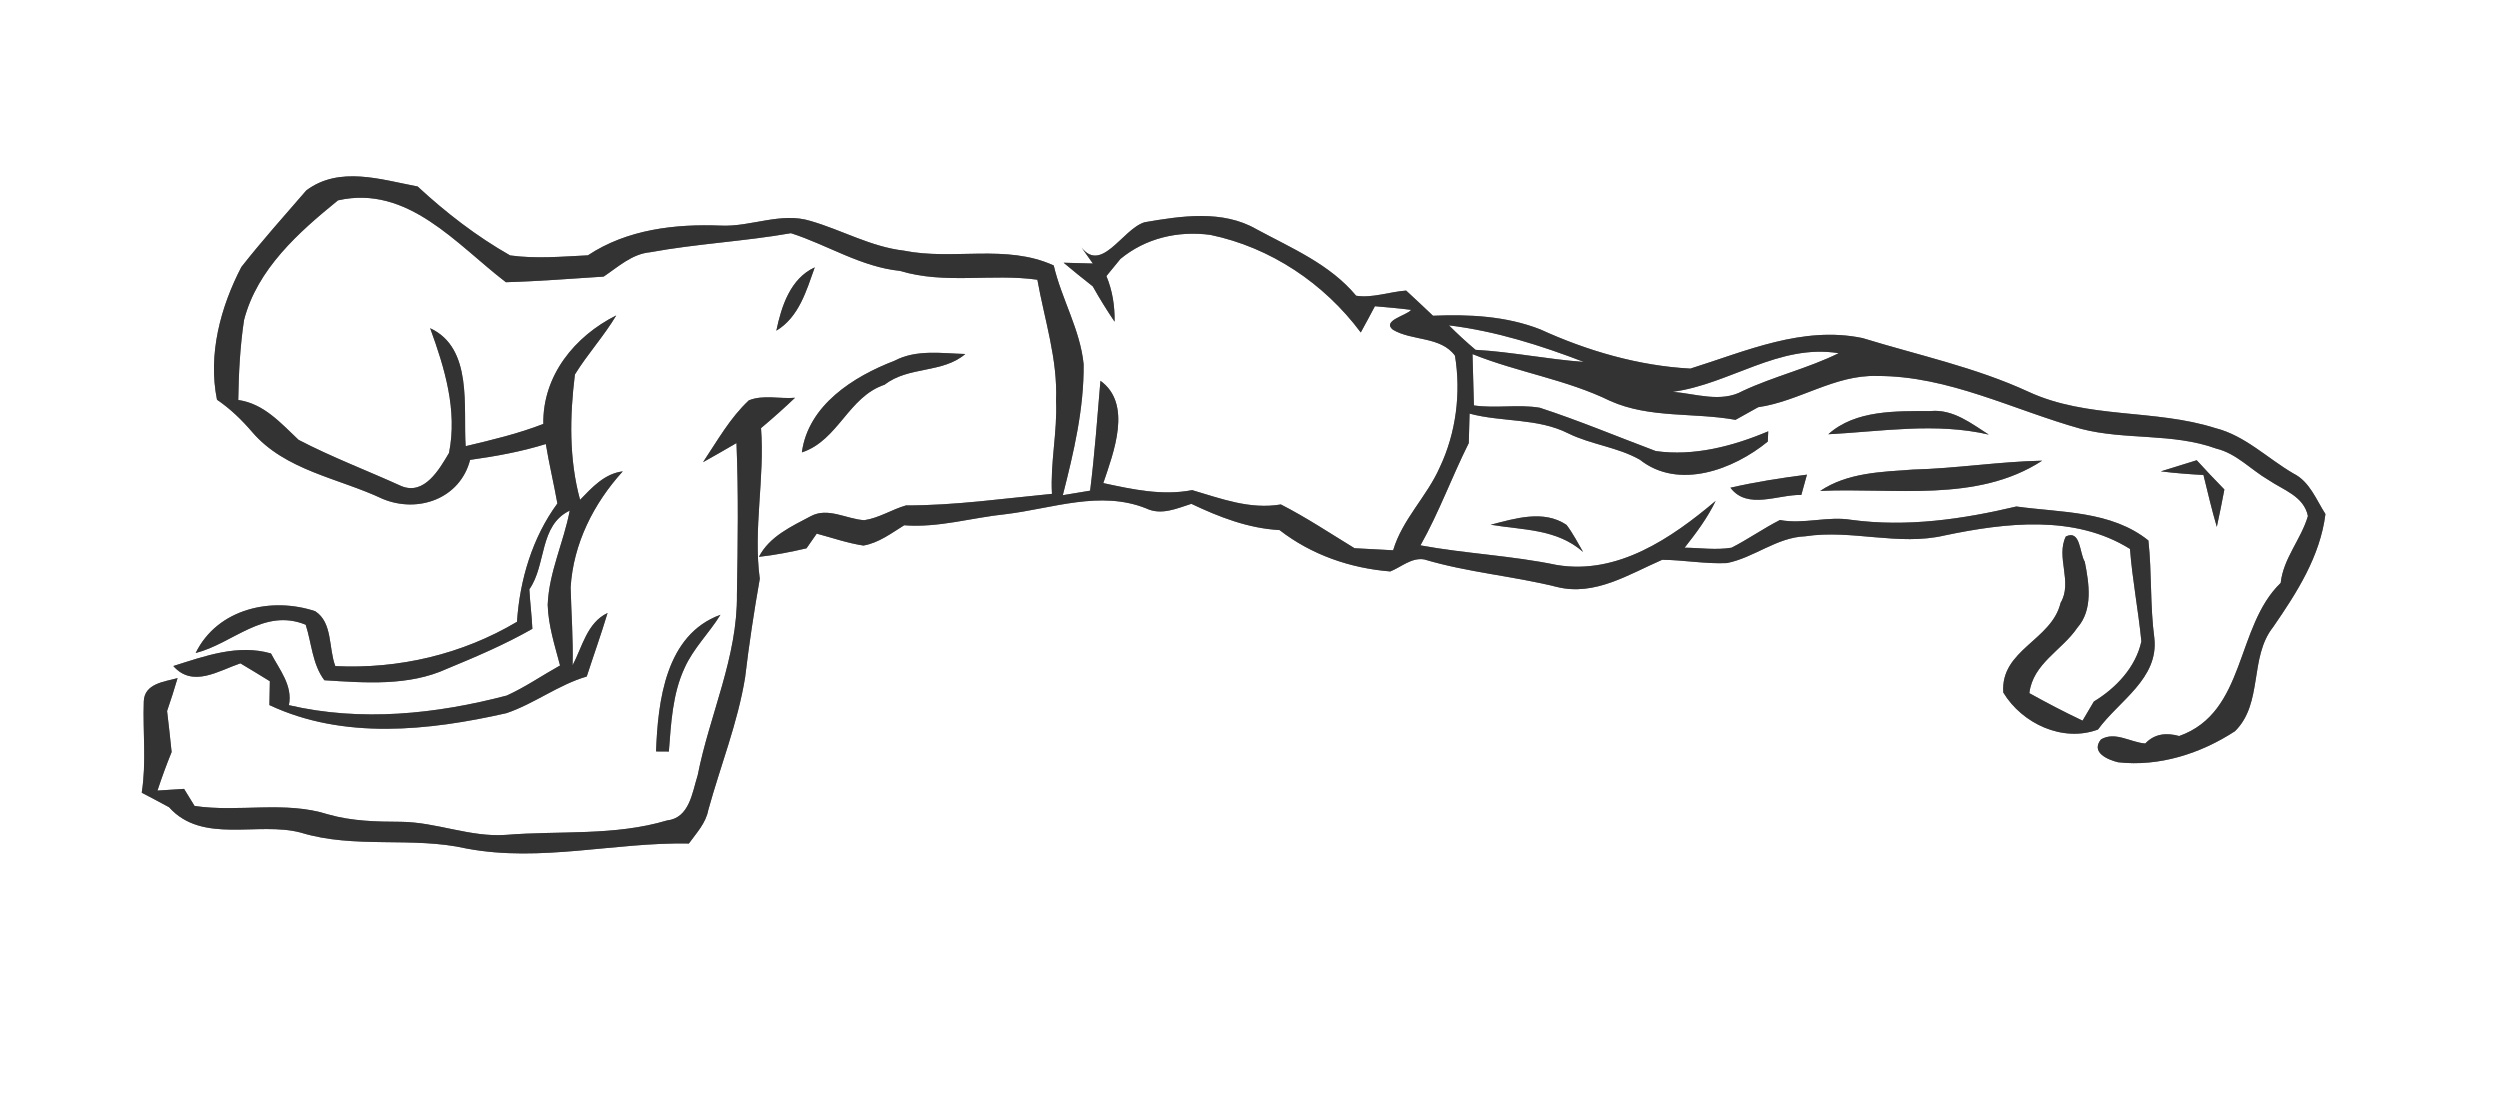 <?xml version="1.0" encoding="UTF-8" ?>
<!DOCTYPE svg PUBLIC "-//W3C//DTD SVG 1.1//EN" "http://www.w3.org/Graphics/SVG/1.1/DTD/svg11.dtd">
<svg width="281pt" height="125pt" viewBox="0 0 281 125" version="1.1" xmlns="http://www.w3.org/2000/svg">
<rect x="0" y="0" width="281" height="125" fill="#808080" stroke="none"/>
<g id="#ffffffff">
<path fill="#FFFFFF" opacity="1.00" d=" M 0.00 0.00 L 281.00 0.00 L 281.00 125.00 L 0.00 125.00 L 0.00 0.00 M 34.43 21.40 C 31.97 24.24 29.45 27.06 27.13 30.01 C 24.78 34.53 23.36 39.85 24.39 44.93 C 25.87 45.93 27.16 47.18 28.32 48.53 C 32.05 52.90 38.05 53.73 43.00 56.07 C 46.98 57.73 51.71 56.06 52.84 51.69 C 55.71 51.29 58.58 50.77 61.35 49.91 C 61.72 52.15 62.25 54.35 62.65 56.59 C 59.84 60.42 58.42 65.18 58.11 69.89 C 51.95 73.55 44.83 75.22 37.69 74.87 C 36.92 72.86 37.41 69.98 35.43 68.70 C 30.53 67.06 24.44 68.40 21.99 73.40 C 26.20 72.33 29.65 68.29 34.36 70.22 C 35.03 72.29 35.11 74.68 36.46 76.46 C 41.05 76.75 45.94 77.14 50.24 75.17 C 53.51 73.82 56.77 72.43 59.84 70.68 C 59.77 69.19 59.58 67.72 59.50 66.24 C 61.44 63.46 60.57 59.06 64.04 57.39 C 63.36 60.96 61.70 64.32 61.56 67.98 C 61.63 70.32 62.36 72.56 62.95 74.80 C 60.95 75.91 59.05 77.23 56.96 78.18 C 48.99 80.27 40.58 81.15 32.47 79.26 C 32.93 77.06 31.40 75.26 30.46 73.45 C 26.74 72.37 23.01 73.75 19.48 74.86 C 21.66 77.34 24.56 75.39 27.02 74.56 C 28.13 75.22 29.23 75.89 30.33 76.57 C 30.32 77.24 30.29 78.58 30.28 79.25 C 38.62 83.17 48.22 82.13 56.92 80.16 C 60.06 79.10 62.74 76.98 65.95 76.04 C 66.72 73.66 67.57 71.30 68.29 68.90 C 65.98 69.99 65.45 72.72 64.36 74.78 C 64.44 71.85 64.21 68.94 64.14 66.02 C 64.44 61.10 66.73 56.58 70.00 52.98 C 67.94 53.24 66.56 54.78 65.20 56.18 C 63.95 51.59 64.04 46.78 64.62 42.09 C 66.04 39.79 67.88 37.78 69.27 35.45 C 64.60 37.79 60.98 42.22 61.07 47.65 C 58.24 48.75 55.29 49.45 52.34 50.15 C 52.05 45.80 53.19 39.13 48.35 36.89 C 49.98 41.36 51.43 46.11 50.47 50.91 C 49.38 52.75 47.71 55.70 45.12 54.64 C 41.27 52.89 37.30 51.39 33.56 49.44 C 31.56 47.56 29.67 45.37 26.78 44.96 C 26.83 41.96 26.98 38.95 27.43 35.97 C 28.91 30.24 33.57 26.11 37.99 22.52 C 45.84 20.74 51.32 27.48 56.86 31.72 C 60.53 31.62 64.19 31.32 67.85 31.09 C 69.49 29.99 71.03 28.54 73.09 28.35 C 78.32 27.39 83.66 27.13 88.90 26.21 C 93.02 27.53 96.76 30.00 101.17 30.45 C 106.21 31.98 111.47 30.72 116.60 31.44 C 117.41 35.96 118.90 40.40 118.70 45.05 C 118.86 48.55 118.04 52.01 118.24 55.51 C 112.78 56.03 107.33 56.82 101.83 56.81 C 100.23 57.27 98.80 58.23 97.14 58.47 C 95.15 58.35 93.06 56.98 91.13 58.02 C 88.95 59.18 86.50 60.28 85.30 62.59 C 87.11 62.39 88.89 62.04 90.65 61.63 C 90.94 61.22 91.52 60.39 91.80 59.98 C 93.55 60.45 95.26 61.05 97.05 61.32 C 98.77 61.02 100.18 59.94 101.63 59.04 C 105.50 59.34 109.24 58.18 113.06 57.79 C 118.27 57.16 123.67 55.08 128.82 57.14 C 130.53 57.96 132.26 57.15 133.91 56.63 C 137.04 58.12 140.31 59.39 143.82 59.58 C 147.40 62.36 151.77 63.87 156.27 64.23 C 157.52 63.73 158.65 62.64 160.09 62.88 C 164.96 64.34 170.06 64.74 174.99 65.97 C 179.26 67.04 183.10 64.54 186.83 62.92 C 189.26 62.94 191.67 63.40 194.10 63.29 C 197.17 62.68 199.70 60.40 202.90 60.28 C 208.12 59.48 213.40 61.40 218.59 60.18 C 225.43 58.75 233.19 57.82 239.41 61.70 C 239.68 65.18 240.35 68.62 240.69 72.09 C 240.06 75.00 237.84 77.34 235.35 78.85 C 235.03 79.38 234.40 80.46 234.08 81.00 C 232.05 80.04 230.06 79.00 228.10 77.91 C 228.50 74.57 231.77 73.10 233.49 70.56 C 235.28 68.53 234.81 65.57 234.33 63.14 C 233.73 62.20 233.88 59.49 232.20 60.30 C 231.05 62.63 233.00 65.42 231.61 67.76 C 230.61 71.99 224.83 73.03 225.17 77.84 C 227.29 81.34 231.85 83.47 235.81 82.00 C 238.16 78.77 242.65 76.29 242.15 71.73 C 241.66 68.09 241.88 64.39 241.48 60.75 C 237.29 57.39 231.66 57.63 226.64 56.93 C 220.57 58.37 214.31 59.27 208.09 58.43 C 205.41 57.99 202.74 58.95 200.06 58.45 C 198.20 59.40 196.49 60.61 194.63 61.56 C 192.88 61.85 191.11 61.58 189.35 61.56 C 190.66 59.90 191.92 58.21 192.84 56.30 C 187.89 60.48 181.80 64.66 174.96 63.50 C 169.91 62.45 164.73 62.23 159.66 61.30 C 161.75 57.59 163.19 53.59 165.09 49.80 C 165.12 48.98 165.16 47.32 165.18 46.49 C 168.85 47.47 172.82 46.97 176.27 48.71 C 178.85 49.98 181.82 50.25 184.32 51.67 C 188.66 55.11 194.85 52.79 198.70 49.63 C 198.71 49.34 198.74 48.77 198.75 48.48 C 194.80 50.15 190.39 51.31 186.11 50.70 C 181.77 49.07 177.48 47.27 173.07 45.83 C 170.62 45.42 168.12 45.93 165.67 45.57 C 165.63 44.12 165.55 41.24 165.51 39.80 C 170.58 41.85 176.06 42.65 181.00 45.07 C 185.46 47.05 190.39 46.34 195.07 47.19 C 195.92 46.72 196.77 46.25 197.62 45.77 C 202.22 45.11 206.22 42.11 210.97 42.26 C 219.02 42.23 226.31 46.09 233.90 48.20 C 238.89 49.50 244.22 48.64 249.10 50.42 C 251.39 50.97 253.00 52.80 254.98 53.95 C 256.63 55.08 258.95 55.76 259.41 58.00 C 258.65 60.62 256.65 62.74 256.35 65.52 C 251.24 70.44 252.48 80.06 244.94 82.73 C 243.54 82.34 242.18 82.45 241.13 83.57 C 239.47 83.45 237.74 82.17 236.15 83.11 C 234.98 84.56 236.88 85.39 238.08 85.68 C 242.70 86.20 247.39 84.69 251.22 82.18 C 254.40 79.03 252.79 73.90 255.50 70.48 C 258.16 66.62 260.78 62.55 261.38 57.78 C 260.33 56.15 259.62 54.14 257.78 53.22 C 254.86 51.52 252.35 48.96 249.01 48.12 C 242.15 45.94 234.63 47.11 227.99 44.03 C 222.03 41.28 215.59 39.92 209.35 38.00 C 202.62 36.60 196.25 39.47 190.00 41.43 C 184.19 41.12 178.41 39.44 173.12 37.02 C 169.28 35.52 165.14 35.32 161.07 35.49 C 160.07 34.53 159.06 33.60 158.05 32.66 C 156.19 32.80 154.21 33.53 152.43 33.24 C 149.47 29.69 145.20 27.91 141.24 25.77 C 137.42 23.56 132.78 24.27 128.66 24.98 C 126.12 25.73 123.68 31.11 121.32 27.48 C 121.70 28.02 122.46 29.08 122.84 29.62 L 119.55 29.53 C 120.62 30.44 121.72 31.31 122.83 32.19 C 123.59 33.55 124.41 34.87 125.28 36.16 C 125.31 34.40 125.04 32.66 124.36 31.03 C 124.89 30.39 125.42 29.75 125.94 29.10 C 128.79 26.75 132.42 25.92 136.05 26.40 C 142.81 27.81 148.83 31.84 152.95 37.37 C 153.48 36.38 154.03 35.41 154.54 34.42 C 155.90 34.54 157.26 34.65 158.61 34.83 C 158.14 35.46 155.28 36.03 156.56 37.06 C 158.73 38.35 161.93 37.78 163.54 39.98 C 164.23 44.19 163.66 48.67 161.83 52.53 C 160.38 55.82 157.63 58.36 156.59 61.85 C 155.14 61.77 153.69 61.69 152.25 61.62 C 149.51 59.95 146.83 58.16 143.97 56.70 C 140.49 57.29 137.26 56.05 134.00 55.09 C 130.63 55.74 127.31 55.01 124.01 54.30 C 125.18 50.83 127.29 45.40 123.69 42.80 C 123.34 46.92 123.04 51.05 122.53 55.15 C 121.76 55.28 120.23 55.53 119.46 55.66 C 120.69 50.84 121.85 45.93 121.80 40.93 C 121.41 37.04 119.32 33.61 118.44 29.84 C 113.10 27.39 107.15 29.30 101.58 28.17 C 97.89 27.74 94.64 25.86 91.12 24.84 C 87.79 23.80 84.43 25.51 81.06 25.36 C 75.89 25.15 70.48 25.78 66.08 28.70 C 63.17 28.84 60.23 29.11 57.34 28.71 C 53.57 26.57 50.12 23.90 46.94 20.96 C 42.83 20.19 38.15 18.62 34.43 21.40 M 87.26 37.17 C 89.81 35.63 90.64 32.67 91.58 30.05 C 88.84 31.30 87.83 34.43 87.26 37.17 M 100.54 40.55 C 95.93 42.32 90.84 45.54 90.13 50.85 C 94.23 49.50 95.34 44.60 99.43 43.24 C 102.12 41.14 105.93 41.99 108.50 39.79 C 105.85 39.72 103.00 39.25 100.54 40.55 M 84.17 45.00 C 82.05 46.98 80.62 49.56 79.02 51.95 C 80.28 51.25 81.53 50.53 82.78 49.80 C 83.01 55.47 82.93 61.14 82.83 66.80 C 82.92 73.85 79.76 80.33 78.42 87.14 C 77.80 89.09 77.50 91.94 74.97 92.22 C 69.10 93.98 62.90 93.35 56.87 93.84 C 52.86 94.13 49.04 92.40 45.05 92.37 C 42.31 92.36 39.55 92.30 36.89 91.54 C 32.01 89.98 26.86 91.33 21.87 90.59 C 21.57 90.11 20.98 89.15 20.69 88.67 C 19.69 88.73 18.70 88.79 17.70 88.86 C 18.18 87.40 18.71 85.95 19.29 84.53 C 19.14 82.99 18.96 81.45 18.78 79.92 C 19.20 78.69 19.60 77.46 19.96 76.22 C 18.49 76.63 16.23 76.81 16.16 78.84 C 16.04 82.26 16.47 85.69 15.93 89.10 C 16.96 89.64 17.98 90.17 19.00 90.73 C 22.74 94.92 28.99 92.31 33.79 93.58 C 39.88 95.45 46.31 93.98 52.47 95.38 C 60.78 96.94 69.13 94.65 77.43 94.81 C 78.28 93.63 79.34 92.52 79.61 91.05 C 80.98 86.08 82.92 81.25 83.75 76.15 C 84.19 72.44 84.75 68.74 85.40 65.06 C 84.65 59.43 85.97 53.77 85.54 48.12 C 86.85 47.02 88.12 45.89 89.36 44.71 C 87.65 44.86 85.79 44.34 84.17 45.00 M 205.50 48.81 C 211.51 48.50 217.56 47.46 223.54 48.85 C 221.56 47.59 219.53 45.98 217.03 46.20 C 213.15 46.22 208.57 46.05 205.50 48.81 M 215.01 52.78 C 211.45 53.04 207.66 53.12 204.59 55.18 C 212.87 54.79 222.20 56.56 229.54 51.78 C 224.68 51.88 219.86 52.66 215.01 52.78 M 242.88 52.98 C 244.47 53.18 246.06 53.30 247.67 53.39 C 248.15 55.33 248.60 57.30 249.17 59.22 C 249.47 57.83 249.76 56.42 250.02 55.02 C 248.96 53.94 247.93 52.84 246.91 51.73 C 245.56 52.14 244.22 52.56 242.88 52.98 M 194.50 54.82 C 196.41 57.34 199.84 55.57 202.47 55.63 C 202.63 55.06 202.94 53.92 203.10 53.35 C 200.21 53.72 197.33 54.17 194.50 54.82 M 167.55 58.98 C 171.20 59.59 174.98 59.43 177.94 62.04 C 177.34 61.01 176.80 59.95 176.08 59.00 C 173.51 57.26 170.29 58.28 167.55 58.98 M 73.74 84.46 L 75.18 84.47 C 75.43 81.30 75.58 78.02 76.94 75.09 C 77.93 72.87 79.72 71.15 80.98 69.10 C 74.81 71.34 73.95 78.80 73.74 84.46 Z" />
<path fill="#FFFFFF" opacity="1.00" d=" M 162.86 36.57 C 168.09 37.21 173.12 38.80 178.02 40.68 C 173.94 40.39 169.93 39.55 165.85 39.32 C 164.82 38.45 163.82 37.53 162.86 36.57 Z" />
<path fill="#FFFFFF" opacity="1.00" d=" M 188.01 44.04 C 194.43 43.18 199.93 38.61 206.67 39.70 C 203.20 41.41 199.40 42.30 195.89 43.94 C 193.45 45.30 190.62 44.25 188.01 44.04 Z" />
</g>
<g id="#1b1c1aff">
<path fill="#333333" opacity="1.00" d=" M 34.43 21.40 C 38.15 18.62 42.83 20.19 46.94 20.96 C 50.12 23.90 53.57 26.57 57.34 28.71 C 60.23 29.11 63.17 28.84 66.08 28.70 C 70.48 25.78 75.89 25.15 81.06 25.36 C 84.43 25.51 87.79 23.80 91.12 24.84 C 94.64 25.86 97.89 27.74 101.58 28.17 C 107.15 29.30 113.10 27.39 118.44 29.84 C 119.32 33.61 121.41 37.04 121.80 40.93 C 121.85 45.93 120.69 50.84 119.46 55.66 C 120.23 55.53 121.76 55.28 122.53 55.15 C 123.04 51.05 123.34 46.92 123.69 42.80 C 127.29 45.40 125.18 50.83 124.01 54.30 C 127.31 55.01 130.63 55.74 134.00 55.09 C 137.26 56.05 140.49 57.29 143.97 56.70 C 146.83 58.16 149.51 59.95 152.25 61.62 C 153.69 61.69 155.14 61.77 156.59 61.85 C 157.63 58.36 160.38 55.82 161.83 52.53 C 163.66 48.67 164.23 44.19 163.54 39.98 C 161.93 37.78 158.73 38.35 156.56 37.06 C 155.28 36.03 158.14 35.46 158.61 34.83 C 157.26 34.65 155.90 34.54 154.54 34.42 C 154.03 35.41 153.48 36.38 152.95 37.37 C 148.83 31.84 142.81 27.81 136.05 26.40 C 132.42 25.92 128.79 26.75 125.94 29.10 C 125.42 29.75 124.89 30.39 124.36 31.03 C 125.04 32.66 125.31 34.40 125.28 36.16 C 124.41 34.87 123.59 33.55 122.83 32.19 C 121.72 31.31 120.62 30.44 119.55 29.53 L 122.84 29.62 C 122.46 29.08 121.70 28.02 121.32 27.48 C 123.68 31.11 126.12 25.73 128.66 24.98 C 132.78 24.27 137.42 23.56 141.24 25.77 C 145.20 27.91 149.47 29.69 152.43 33.24 C 154.21 33.53 156.19 32.80 158.05 32.66 C 159.06 33.60 160.07 34.53 161.07 35.49 C 165.14 35.32 169.28 35.52 173.12 37.02 C 178.41 39.44 184.19 41.12 190.00 41.43 C 196.25 39.47 202.62 36.60 209.35 38.00 C 215.59 39.92 222.03 41.28 227.99 44.03 C 234.63 47.11 242.15 45.94 249.01 48.12 C 252.35 48.96 254.86 51.52 257.78 53.22 C 259.62 54.14 260.33 56.15 261.38 57.78 C 260.78 62.55 258.16 66.62 255.50 70.48 C 252.79 73.90 254.40 79.03 251.22 82.18 C 247.39 84.69 242.70 86.20 238.08 85.68 C 236.88 85.39 234.98 84.56 236.15 83.11 C 237.74 82.17 239.47 83.45 241.13 83.57 C 242.18 82.45 243.54 82.34 244.94 82.73 C 252.48 80.06 251.24 70.44 256.35 65.52 C 256.65 62.74 258.65 60.62 259.41 58.00 C 258.95 55.76 256.63 55.08 254.98 53.95 C 253.00 52.80 251.39 50.97 249.10 50.42 C 244.22 48.64 238.89 49.50 233.90 48.20 C 226.31 46.09 219.02 42.23 210.97 42.26 C 206.22 42.11 202.22 45.11 197.62 45.77 C 196.77 46.25 195.92 46.72 195.07 47.19 C 190.39 46.34 185.46 47.05 181.00 45.07 C 176.06 42.65 170.58 41.85 165.51 39.80 C 165.55 41.24 165.63 44.12 165.67 45.57 C 168.12 45.93 170.62 45.42 173.07 45.83 C 177.48 47.27 181.77 49.07 186.11 50.70 C 190.39 51.31 194.80 50.15 198.75 48.48 C 198.74 48.77 198.71 49.34 198.70 49.63 C 194.85 52.79 188.66 55.11 184.32 51.67 C 181.82 50.25 178.85 49.98 176.27 48.71 C 172.82 46.97 168.85 47.47 165.18 46.49 C 165.16 47.32 165.12 48.98 165.09 49.80 C 163.19 53.59 161.75 57.59 159.66 61.30 C 164.73 62.23 169.91 62.45 174.96 63.50 C 181.80 64.66 187.89 60.48 192.84 56.30 C 191.92 58.21 190.66 59.90 189.35 61.56 C 191.11 61.58 192.88 61.85 194.63 61.56 C 196.49 60.61 198.20 59.40 200.06 58.45 C 202.74 58.95 205.41 57.99 208.09 58.43 C 214.31 59.27 220.57 58.37 226.64 56.93 C 231.66 57.63 237.29 57.39 241.48 60.75 C 241.88 64.39 241.66 68.09 242.15 71.73 C 242.65 76.29 238.16 78.77 235.81 82.00 C 231.85 83.47 227.29 81.34 225.17 77.84 C 224.83 73.03 230.61 71.99 231.61 67.76 C 233.00 65.42 231.05 62.63 232.20 60.30 C 233.88 59.49 233.73 62.20 234.33 63.14 C 234.81 65.57 235.28 68.53 233.49 70.56 C 231.77 73.10 228.50 74.57 228.10 77.91 C 230.06 79.00 232.05 80.04 234.08 81.00 C 234.40 80.46 235.03 79.38 235.35 78.85 C 237.84 77.34 240.06 75.00 240.69 72.09 C 240.35 68.62 239.68 65.18 239.41 61.70 C 233.19 57.82 225.43 58.75 218.59 60.18 C 213.40 61.40 208.12 59.48 202.90 60.28 C 199.70 60.40 197.17 62.68 194.10 63.29 C 191.67 63.40 189.26 62.94 186.83 62.92 C 183.10 64.54 179.26 67.04 174.99 65.97 C 170.06 64.74 164.96 64.34 160.09 62.88 C 158.65 62.64 157.52 63.73 156.27 64.23 C 151.77 63.87 147.40 62.36 143.82 59.58 C 140.31 59.39 137.04 58.12 133.91 56.63 C 132.26 57.15 130.53 57.96 128.82 57.14 C 123.67 55.08 118.27 57.16 113.06 57.79 C 109.24 58.18 105.50 59.34 101.63 59.04 C 100.18 59.94 98.77 61.02 97.05 61.32 C 95.26 61.05 93.55 60.45 91.80 59.98 C 91.52 60.39 90.94 61.22 90.65 61.63 C 88.89 62.04 87.11 62.39 85.30 62.59 C 86.50 60.28 88.95 59.18 91.13 58.02 C 93.06 56.98 95.15 58.35 97.14 58.47 C 98.80 58.23 100.23 57.27 101.83 56.81 C 107.33 56.82 112.78 56.03 118.24 55.51 C 118.04 52.01 118.86 48.55 118.70 45.05 C 118.90 40.40 117.41 35.96 116.60 31.44 C 111.47 30.72 106.21 31.98 101.17 30.45 C 96.76 30.00 93.02 27.53 88.90 26.21 C 83.66 27.13 78.32 27.39 73.09 28.35 C 71.03 28.54 69.49 29.99 67.85 31.09 C 64.19 31.32 60.53 31.62 56.86 31.72 C 51.32 27.48 45.84 20.74 37.99 22.52 C 33.57 26.11 28.91 30.24 27.43 35.97 C 26.98 38.95 26.83 41.96 26.78 44.96 C 29.67 45.37 31.56 47.56 33.56 49.44 C 37.30 51.39 41.27 52.89 45.12 54.64 C 47.71 55.70 49.38 52.75 50.47 50.91 C 51.43 46.11 49.98 41.36 48.35 36.89 C 53.19 39.13 52.05 45.80 52.34 50.15 C 55.29 49.45 58.24 48.75 61.07 47.65 C 60.98 42.22 64.60 37.79 69.27 35.45 C 67.88 37.78 66.04 39.79 64.62 42.09 C 64.04 46.78 63.95 51.59 65.20 56.18 C 66.56 54.78 67.94 53.24 70.00 52.98 C 66.73 56.58 64.44 61.10 64.14 66.02 C 64.21 68.94 64.44 71.85 64.36 74.78 C 65.45 72.72 65.98 69.99 68.29 68.90 C 67.57 71.30 66.72 73.66 65.95 76.04 C 62.74 76.98 60.06 79.10 56.92 80.16 C 48.22 82.13 38.62 83.17 30.28 79.25 C 30.29 78.58 30.32 77.24 30.33 76.57 C 29.23 75.89 28.13 75.22 27.02 74.56 C 24.56 75.39 21.66 77.34 19.48 74.86 C 23.01 73.75 26.74 72.37 30.46 73.45 C 31.40 75.26 32.93 77.06 32.47 79.26 C 40.58 81.15 48.99 80.27 56.96 78.18 C 59.05 77.23 60.95 75.91 62.95 74.80 C 62.36 72.56 61.63 70.32 61.56 67.98 C 61.70 64.32 63.36 60.96 64.04 57.39 C 60.57 59.06 61.44 63.46 59.50 66.24 C 59.58 67.72 59.77 69.19 59.84 70.68 C 56.77 72.43 53.51 73.82 50.24 75.17 C 45.94 77.14 41.05 76.75 36.46 76.46 C 35.11 74.68 35.03 72.29 34.36 70.22 C 29.65 68.29 26.20 72.33 21.99 73.40 C 24.44 68.40 30.53 67.06 35.43 68.70 C 37.41 69.98 36.92 72.86 37.69 74.87 C 44.83 75.22 51.95 73.55 58.11 69.89 C 58.42 65.18 59.84 60.42 62.65 56.59 C 62.25 54.35 61.72 52.15 61.35 49.91 C 58.58 50.77 55.71 51.29 52.84 51.69 C 51.71 56.06 46.98 57.73 43.00 56.07 C 38.05 53.73 32.05 52.90 28.32 48.53 C 27.16 47.18 25.87 45.93 24.39 44.93 C 23.36 39.85 24.78 34.53 27.13 30.01 C 29.45 27.06 31.97 24.24 34.43 21.40 M 162.86 36.57 C 163.82 37.53 164.82 38.45 165.85 39.32 C 169.93 39.55 173.94 40.39 178.02 40.68 C 173.12 38.80 168.09 37.21 162.86 36.57 M 188.01 44.04 C 190.62 44.25 193.45 45.30 195.89 43.94 C 199.40 42.30 203.20 41.41 206.67 39.70 C 199.93 38.61 194.43 43.18 188.01 44.04 Z" />
<path fill="#333333" opacity="1.00" d=" M 87.26 37.17 C 87.83 34.43 88.84 31.30 91.58 30.05 C 90.64 32.67 89.81 35.63 87.26 37.17 Z" />
<path fill="#333333" opacity="1.00" d=" M 100.54 40.55 C 103.00 39.25 105.85 39.72 108.50 39.79 C 105.93 41.99 102.12 41.14 99.43 43.24 C 95.34 44.60 94.23 49.50 90.13 50.85 C 90.84 45.54 95.93 42.32 100.54 40.55 Z" />
<path fill="#333333" opacity="1.00" d=" M 84.17 45.00 C 85.79 44.34 87.65 44.86 89.36 44.71 C 88.12 45.89 86.85 47.02 85.54 48.12 C 85.97 53.77 84.65 59.43 85.40 65.06 C 84.75 68.74 84.19 72.44 83.75 76.15 C 82.92 81.25 80.98 86.08 79.61 91.05 C 79.34 92.52 78.28 93.63 77.43 94.81 C 69.13 94.65 60.78 96.94 52.47 95.38 C 46.31 93.98 39.88 95.45 33.79 93.58 C 28.99 92.31 22.74 94.92 19.00 90.73 C 17.98 90.17 16.96 89.64 15.93 89.10 C 16.47 85.69 16.04 82.26 16.16 78.84 C 16.23 76.81 18.49 76.63 19.96 76.22 C 19.60 77.46 19.20 78.69 18.78 79.92 C 18.96 81.45 19.14 82.99 19.29 84.53 C 18.71 85.95 18.18 87.40 17.70 88.86 C 18.70 88.79 19.69 88.73 20.69 88.67 C 20.98 89.15 21.57 90.11 21.87 90.59 C 26.86 91.33 32.01 89.98 36.89 91.54 C 39.55 92.30 42.31 92.36 45.05 92.37 C 49.04 92.40 52.86 94.13 56.87 93.84 C 62.90 93.35 69.10 93.98 74.97 92.22 C 77.50 91.94 77.80 89.09 78.42 87.14 C 79.76 80.33 82.92 73.85 82.83 66.80 C 82.93 61.14 83.01 55.47 82.78 49.80 C 81.53 50.53 80.28 51.25 79.02 51.95 C 80.62 49.56 82.05 46.98 84.17 45.00 Z" />
<path fill="#333333" opacity="1.00" d=" M 205.50 48.81 C 208.57 46.05 213.15 46.22 217.03 46.20 C 219.53 45.98 221.56 47.59 223.54 48.85 C 217.56 47.46 211.51 48.50 205.50 48.81 Z" />
<path fill="#333333" opacity="1.00" d=" M 215.01 52.78 C 219.86 52.66 224.68 51.88 229.54 51.78 C 222.20 56.56 212.87 54.79 204.59 55.18 C 207.66 53.12 211.45 53.04 215.01 52.78 Z" />
<path fill="#333333" opacity="1.00" d=" M 242.88 52.98 C 244.22 52.56 245.56 52.14 246.91 51.73 C 247.93 52.84 248.96 53.94 250.02 55.02 C 249.76 56.42 249.47 57.83 249.17 59.22 C 248.60 57.30 248.15 55.33 247.67 53.39 C 246.06 53.30 244.47 53.18 242.88 52.98 Z" />
<path fill="#333333" opacity="1.00" d=" M 194.50 54.82 C 197.33 54.17 200.21 53.72 203.10 53.35 C 202.94 53.92 202.63 55.06 202.47 55.63 C 199.84 55.57 196.41 57.34 194.50 54.82 Z" />
<path fill="#333333" opacity="1.00" d=" M 167.55 58.98 C 170.29 58.28 173.51 57.26 176.08 59.00 C 176.80 59.95 177.34 61.01 177.94 62.04 C 174.98 59.43 171.20 59.59 167.55 58.98 Z" />
<path fill="#333333" opacity="1.00" d=" M 73.74 84.46 C 73.95 78.80 74.81 71.34 80.98 69.10 C 79.72 71.15 77.93 72.87 76.94 75.09 C 75.58 78.02 75.43 81.30 75.18 84.47 L 73.74 84.46 Z" />
</g>
</svg>
